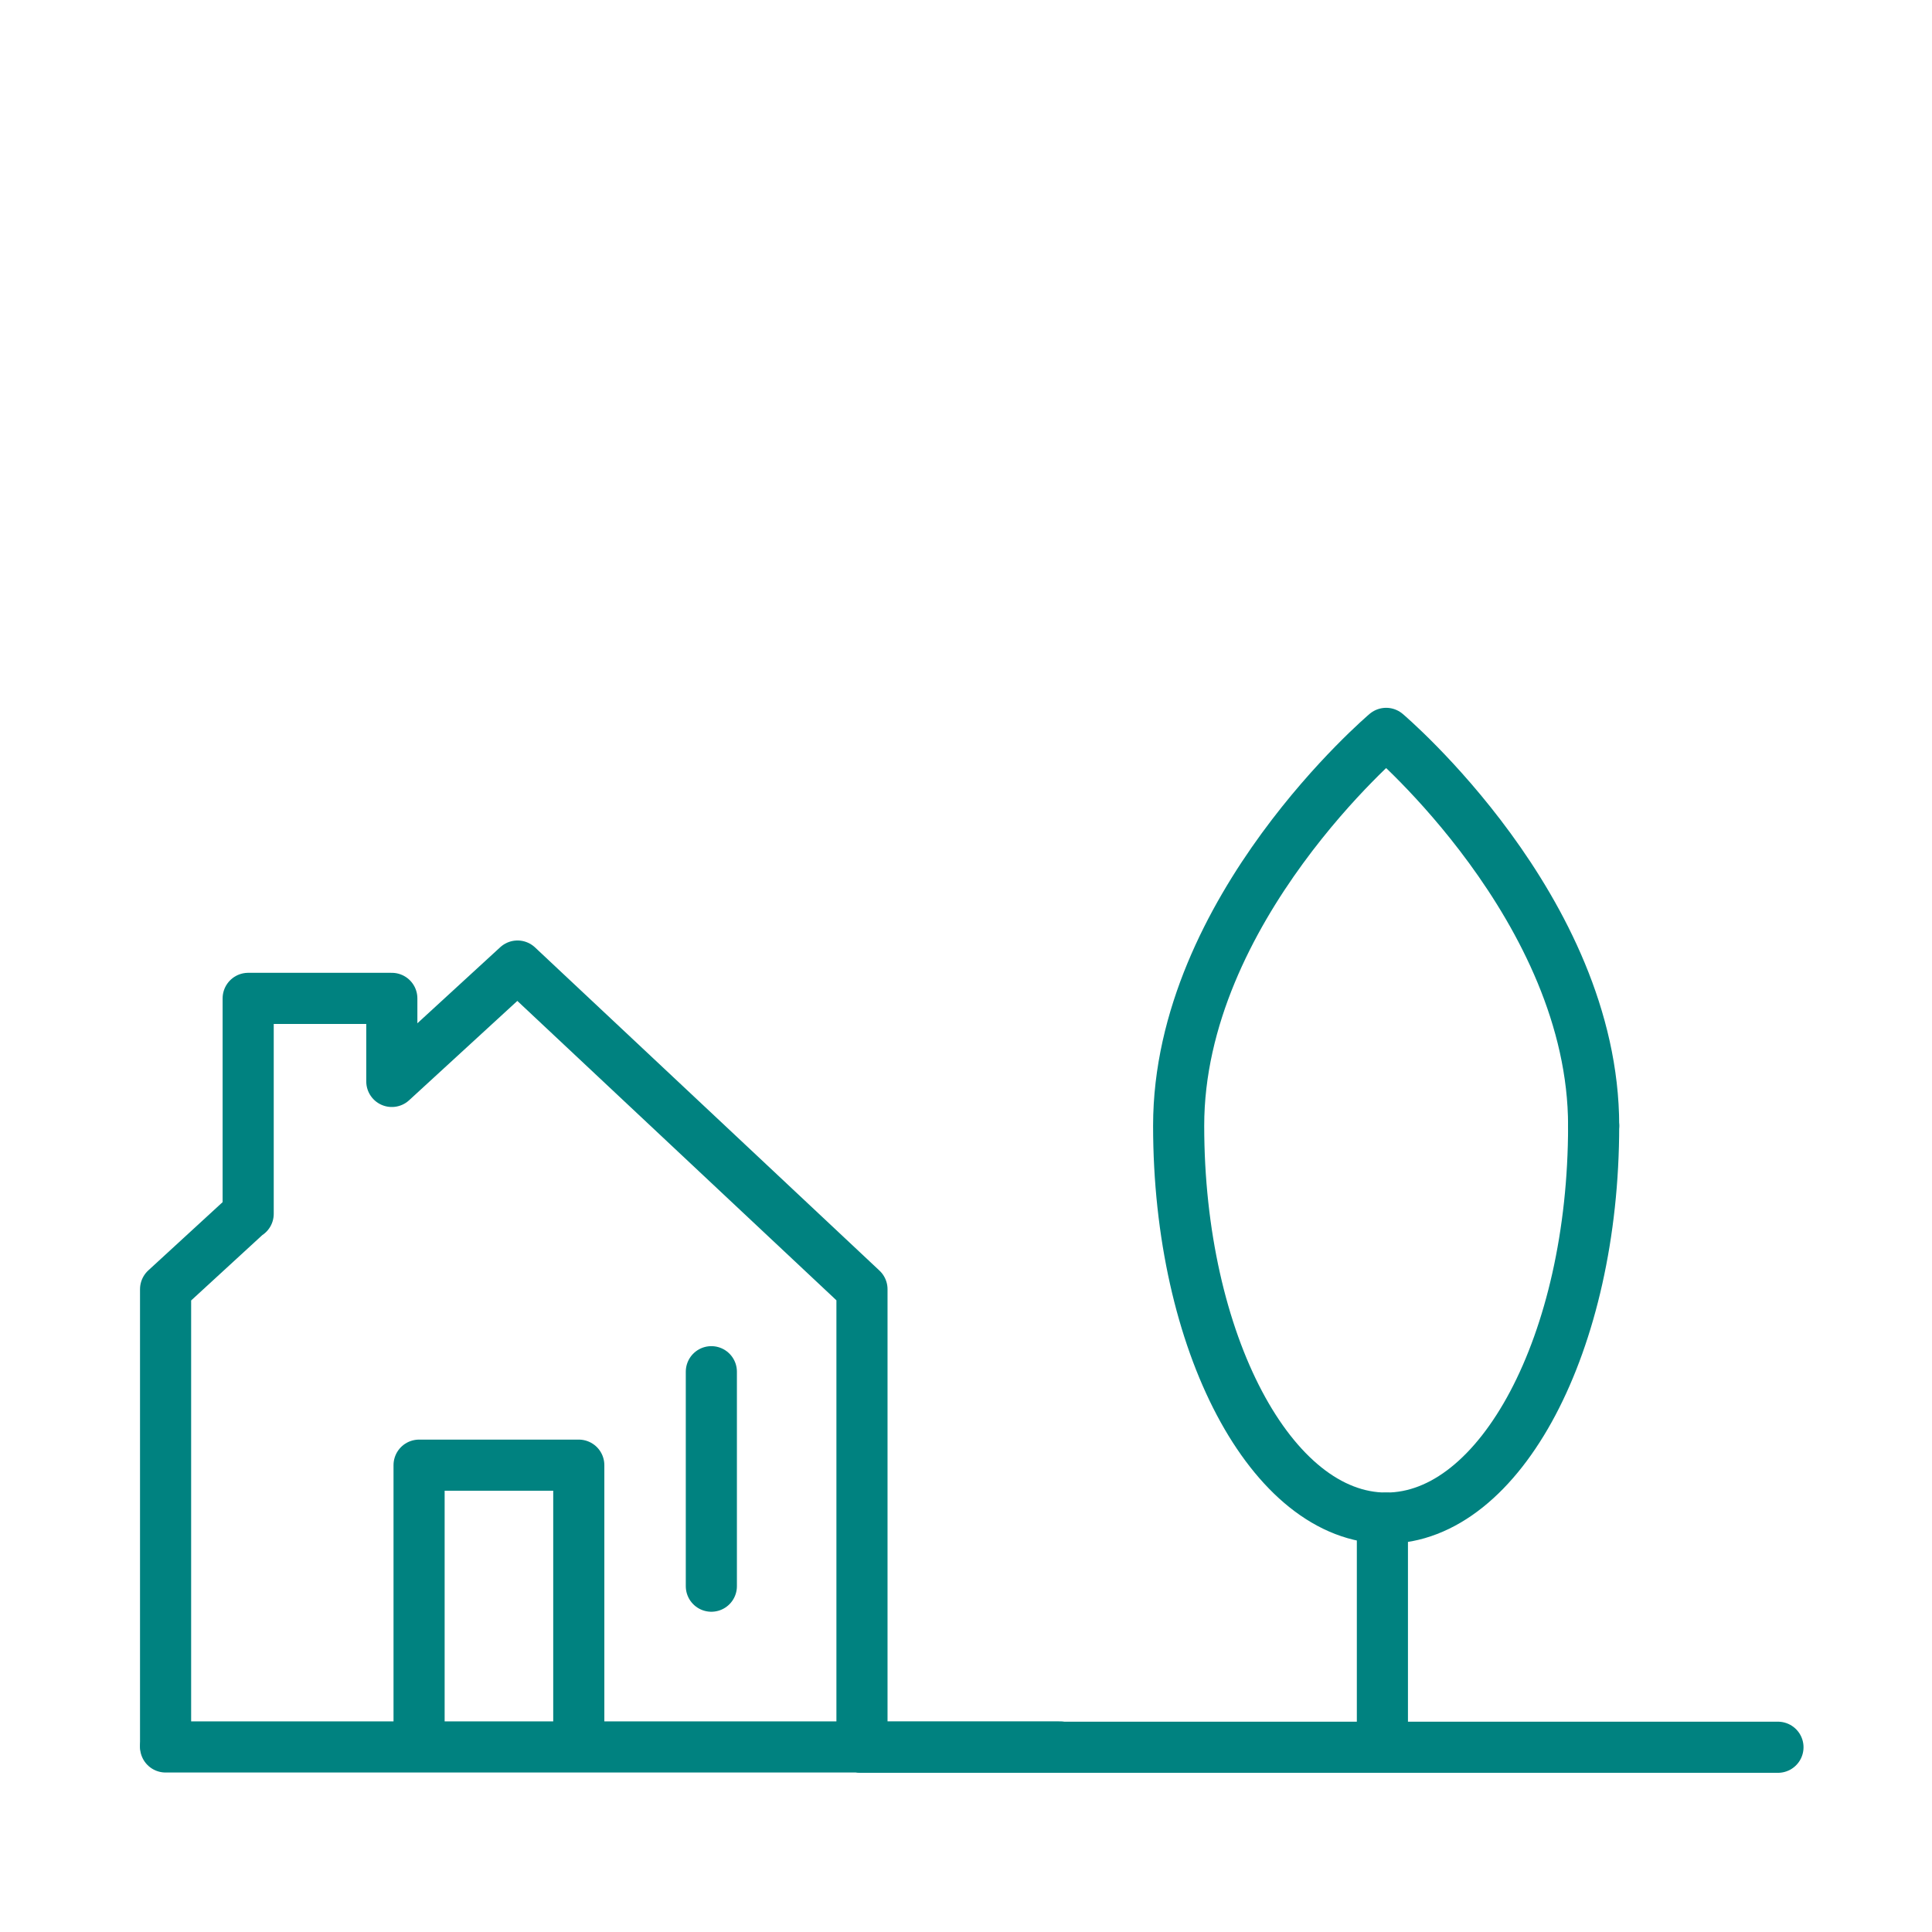 <?xml version='1.0' encoding='UTF-8'?>
<svg xmlns="http://www.w3.org/2000/svg" id="b" data-name="Aire ubaine_2" viewBox="0 0 453.54 453.54">
  <defs>
    <style>
      .am {
        fill: none;
        stroke: #008280;
        stroke-linecap: round;
        stroke-linejoin: round;
        stroke-width: 12px;
      }
    </style>
  </defs>
  <g>
    <g>
      <line class="am" x1="324.52" y1="361.69" x2="324.52" y2="405.97"/>
      <path class="am" d="M325.4,356.38c-26.9,0-48.71-41.24-48.71-92.11s48.71-92.11,48.71-92.11c0,0,48.71,41.24,48.71,92.11"/>
      <path class="am" d="M374.11,264.27c0,50.87-21.81,92.11-48.71,92.11"/>
    </g>
    <polyline class="am" points="202.35 410.17 202.35 302.65 121.49 226.78 91.98 253.87 91.98 234.37 58.26 234.37 58.26 284.94 58.26 284.84 38.87 302.65 38.87 409.7"/>
    <polyline class="am" points="98.38 409.7 98.38 343.95 135.87 343.95 135.87 409.7"/>
    <line class="am" x1="166.99" y1="322.01" x2="166.99" y2="372.36"/>
    <line class="am" x1="202.35" y1="410.17" x2="417.38" y2="410.17"/>
  </g>
  <line class="am" x1="38.87" y1="410.1" x2="248.81" y2="410.1"/>
</svg>
